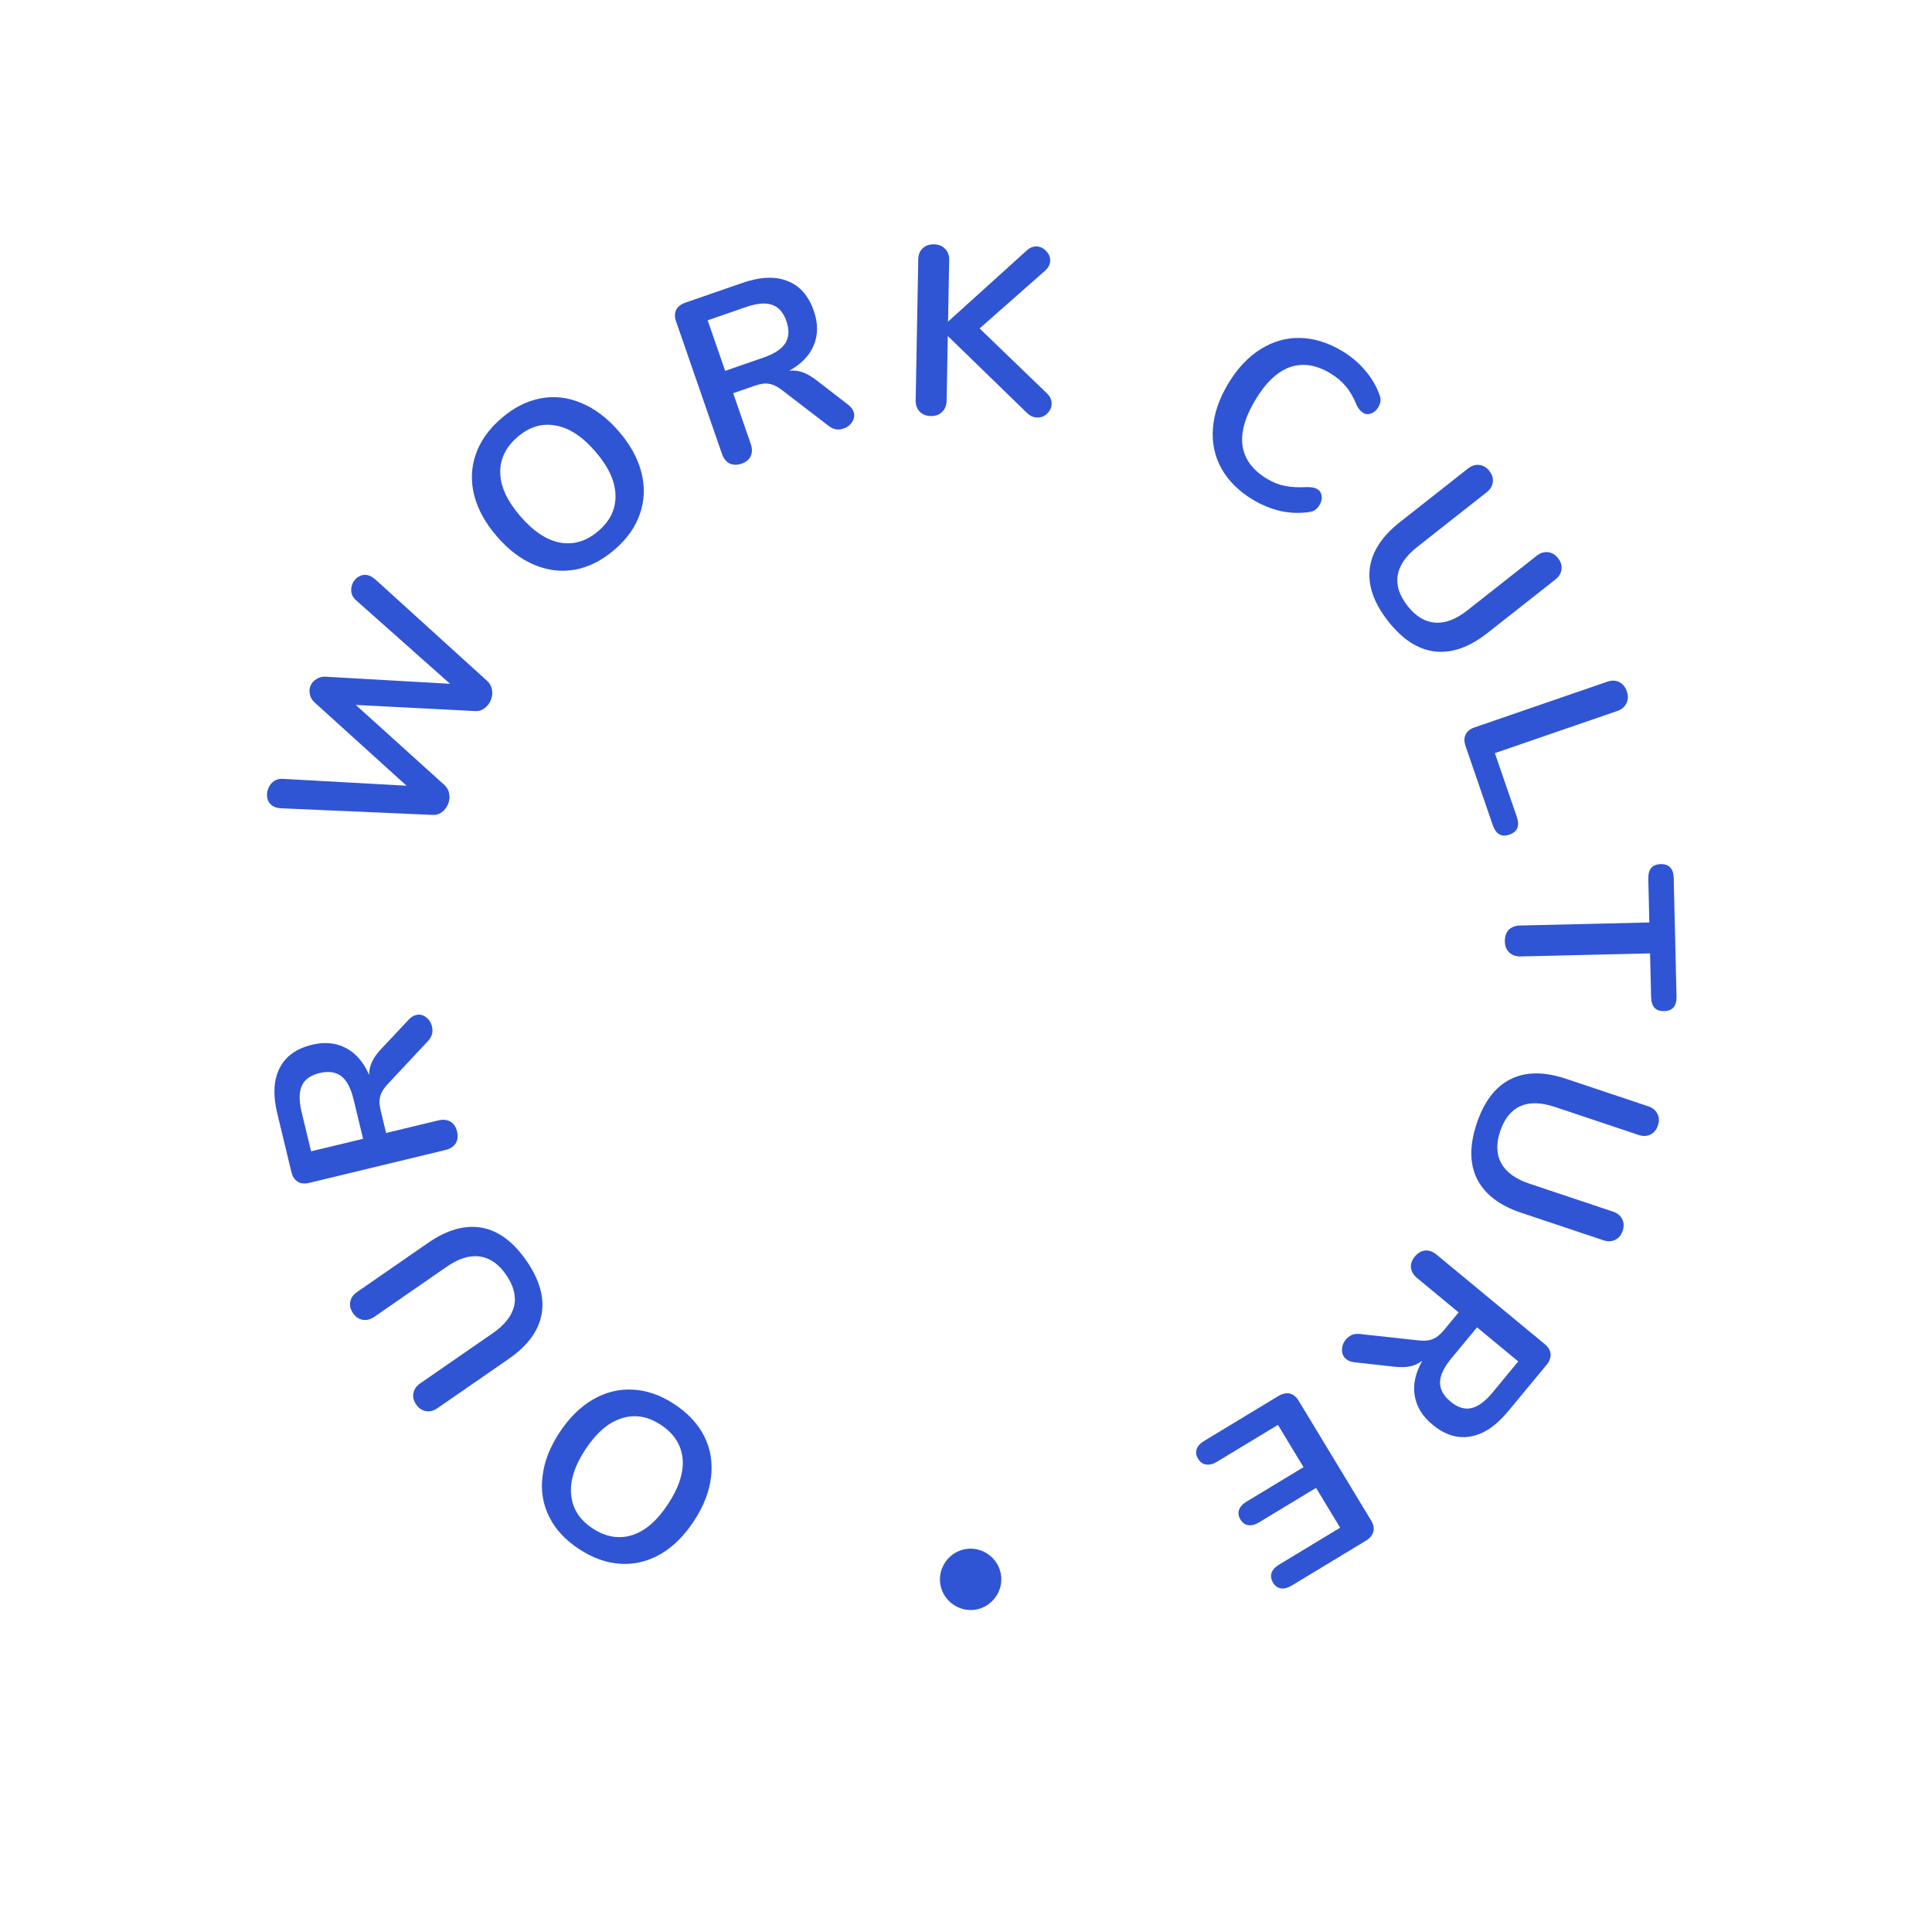 <svg width="140" height="139" viewBox="0 0 140 139" fill="none" xmlns="http://www.w3.org/2000/svg">
<g filter="url(#filter0_b_1192:3893)">
<path d="M130.406 69.485C130.406 103.002 103.235 130.172 69.718 130.172C36.202 130.172 9.031 103.002 9.031 69.485C9.031 35.968 36.202 8.798 69.718 8.798C103.235 8.798 130.406 35.968 130.406 69.485ZM37.46 69.485C37.46 87.301 51.903 101.743 69.718 101.743C87.534 101.743 101.977 87.301 101.977 69.485C101.977 51.669 87.534 37.227 69.718 37.227C51.903 37.227 37.46 51.669 37.46 69.485Z" fill="white" fill-opacity="0.8"/>
</g>
<path d="M48.859 101.751C49.857 102.406 50.585 103.188 51.041 104.098C51.488 105.001 51.65 105.98 51.526 107.035C51.401 108.09 50.99 109.15 50.291 110.216C49.591 111.282 48.79 112.08 47.888 112.61C46.969 113.144 46.002 113.383 44.986 113.326C43.97 113.269 42.963 112.913 41.965 112.258C40.967 111.603 40.245 110.825 39.798 109.921C39.341 109.012 39.18 108.033 39.314 106.984C39.431 105.939 39.84 104.883 40.539 103.817C41.238 102.752 42.047 101.952 42.966 101.418C43.884 100.884 44.852 100.646 45.868 100.703C46.874 100.753 47.871 101.103 48.859 101.751ZM47.877 103.248C46.938 102.631 45.993 102.476 45.044 102.782C44.085 103.081 43.208 103.837 42.414 105.048C41.619 106.259 41.279 107.359 41.392 108.348C41.489 109.34 42.008 110.145 42.947 110.761C43.897 111.384 44.851 111.546 45.81 111.247C46.752 110.951 47.621 110.197 48.416 108.986C49.21 107.775 49.559 106.673 49.462 105.681C49.355 104.682 48.827 103.871 47.877 103.248Z" fill="#2F55D4"/>
<path d="M38.143 91.356C39.099 92.737 39.467 94.033 39.246 95.242C39.026 96.451 38.23 97.531 36.857 98.48L31.697 102.049C31.42 102.241 31.145 102.311 30.871 102.261C30.587 102.218 30.35 102.058 30.159 101.782C29.968 101.505 29.902 101.227 29.961 100.946C30.011 100.672 30.174 100.439 30.451 100.248L35.712 96.609C36.579 96.01 37.095 95.35 37.259 94.63C37.414 93.917 37.218 93.165 36.671 92.374C36.13 91.593 35.494 91.152 34.763 91.052C34.032 90.952 33.237 91.199 32.379 91.792L27.119 95.431C26.842 95.622 26.567 95.692 26.293 95.642C26.009 95.599 25.772 95.439 25.581 95.163C25.39 94.886 25.324 94.608 25.383 94.327C25.433 94.053 25.596 93.821 25.873 93.629L31.033 90.06C32.396 89.117 33.687 88.753 34.906 88.966C36.115 89.187 37.194 89.983 38.143 91.356Z" fill="#2F55D4"/>
<path d="M29.611 73.897C29.781 73.713 29.962 73.598 30.154 73.552C30.413 73.489 30.652 73.544 30.873 73.718C31.091 73.88 31.234 74.102 31.302 74.383C31.345 74.563 31.348 74.748 31.31 74.936C31.258 75.115 31.161 75.281 31.019 75.435L28.148 78.505C27.842 78.818 27.647 79.121 27.563 79.415C27.476 79.698 27.482 80.043 27.579 80.448L27.979 82.104L31.764 81.191C32.102 81.11 32.395 81.14 32.644 81.283C32.882 81.428 33.04 81.664 33.119 81.991C33.198 82.318 33.166 82.606 33.023 82.855C32.867 83.095 32.619 83.256 32.281 83.337L22.396 85.722C22.07 85.8 21.795 85.771 21.571 85.635C21.345 85.487 21.192 85.249 21.113 84.922L20.094 80.698C19.768 79.346 19.825 78.248 20.265 77.403C20.691 76.549 21.473 75.985 22.61 75.711C23.534 75.488 24.358 75.569 25.083 75.955C25.794 76.332 26.349 76.978 26.749 77.895C26.749 77.549 26.821 77.228 26.964 76.931C27.107 76.635 27.33 76.325 27.633 76.001L29.611 73.897ZM25.625 79.686C25.427 78.864 25.13 78.298 24.733 77.988C24.325 77.681 23.8 77.605 23.158 77.76C22.505 77.918 22.078 78.223 21.877 78.677C21.666 79.133 21.659 79.772 21.857 80.595L22.542 83.433L26.31 82.525L25.625 79.686Z" fill="#2F55D4"/>
<path d="M25.801 43.499C25.618 43.336 25.506 43.152 25.464 42.947C25.428 42.732 25.451 42.522 25.535 42.319C25.641 42.061 25.812 41.875 26.047 41.759C26.287 41.632 26.541 41.624 26.809 41.734C26.906 41.773 27.034 41.858 27.194 41.986L35.337 49.377C35.516 49.551 35.623 49.764 35.657 50.016C35.695 50.257 35.666 50.496 35.569 50.731C35.472 50.967 35.323 51.163 35.121 51.318C34.92 51.473 34.696 51.544 34.451 51.531L25.782 51.085L32.236 56.916C32.415 57.09 32.522 57.303 32.556 57.555C32.594 57.796 32.565 58.035 32.468 58.271C32.371 58.506 32.222 58.702 32.02 58.857C31.823 59.001 31.602 59.067 31.356 59.054L20.37 58.575C20.187 58.563 20.037 58.532 19.919 58.484C19.651 58.374 19.477 58.189 19.395 57.93C19.318 57.66 19.335 57.391 19.445 57.123C19.533 56.909 19.666 56.738 19.844 56.611C20.021 56.484 20.233 56.426 20.478 56.44L29.463 56.94L22.808 50.914C22.624 50.75 22.509 50.559 22.461 50.339C22.403 50.114 22.416 49.901 22.5 49.697C22.584 49.493 22.725 49.332 22.924 49.214C23.117 49.08 23.341 49.022 23.597 49.039L32.614 49.553L25.801 43.499Z" fill="#2F55D4"/>
<path d="M44.547 39.821C43.645 40.601 42.694 41.087 41.694 41.277C40.703 41.46 39.717 41.348 38.736 40.94C37.755 40.532 36.848 39.846 36.014 38.882C35.18 37.918 34.632 36.929 34.368 35.916C34.106 34.887 34.141 33.891 34.474 32.929C34.806 31.968 35.424 31.096 36.327 30.315C37.229 29.535 38.176 29.053 39.167 28.87C40.167 28.679 41.153 28.792 42.125 29.207C43.098 29.607 44.002 30.288 44.836 31.252C45.669 32.216 46.217 33.213 46.48 34.243C46.742 35.272 46.707 36.268 46.374 37.23C46.05 38.184 45.441 39.047 44.547 39.821ZM43.376 38.466C44.227 37.731 44.634 36.865 44.6 35.869C44.574 34.864 44.087 33.815 43.14 32.719C42.192 31.623 41.227 30.995 40.245 30.833C39.264 30.655 38.348 30.934 37.498 31.67C36.639 32.412 36.222 33.286 36.248 34.29C36.275 35.278 36.763 36.32 37.71 37.415C38.658 38.511 39.622 39.147 40.603 39.325C41.593 39.496 42.517 39.209 43.376 38.466Z" fill="#2F55D4"/>
<path d="M61.456 29.325C61.656 29.477 61.788 29.646 61.852 29.832C61.94 30.084 61.908 30.328 61.757 30.564C61.616 30.797 61.41 30.96 61.136 31.055C60.961 31.116 60.778 31.137 60.587 31.117C60.403 31.082 60.228 31.002 60.062 30.876L56.728 28.315C56.387 28.041 56.066 27.876 55.765 27.821C55.475 27.762 55.133 27.801 54.739 27.937L53.129 28.495L54.404 32.174C54.518 32.503 54.516 32.798 54.398 33.059C54.277 33.31 54.057 33.49 53.739 33.6C53.422 33.71 53.133 33.706 52.871 33.589C52.616 33.456 52.432 33.225 52.318 32.897L48.989 23.289C48.879 22.972 48.881 22.695 48.995 22.459C49.121 22.219 49.342 22.045 49.66 21.934L53.766 20.512C55.079 20.056 56.178 20.006 57.062 20.363C57.953 20.704 58.59 21.427 58.973 22.533C59.284 23.431 59.283 24.259 58.97 25.018C58.663 25.762 58.073 26.377 57.2 26.864C57.544 26.83 57.87 26.87 58.179 26.984C58.489 27.098 58.819 27.29 59.17 27.561L61.456 29.325ZM55.308 25.919C56.108 25.642 56.642 25.291 56.912 24.866C57.178 24.431 57.203 23.901 56.987 23.277C56.767 22.642 56.421 22.246 55.95 22.091C55.475 21.924 54.838 21.979 54.039 22.256L51.28 23.213L52.549 26.875L55.308 25.919Z" fill="#2F55D4"/>
<path d="M75.872 28.514C76.099 28.738 76.21 28.989 76.205 29.267C76.201 29.534 76.092 29.77 75.879 29.974C75.679 30.168 75.44 30.262 75.162 30.257C74.872 30.251 74.608 30.125 74.369 29.877L68.681 24.349L68.595 29.041C68.589 29.377 68.48 29.647 68.267 29.852C68.067 30.057 67.792 30.156 67.445 30.15C67.109 30.144 66.838 30.034 66.634 29.822C66.441 29.61 66.347 29.336 66.353 29L66.54 18.798C66.546 18.462 66.65 18.198 66.85 18.004C67.063 17.8 67.337 17.7 67.673 17.706C68.021 17.713 68.291 17.822 68.484 18.034C68.689 18.235 68.788 18.503 68.782 18.84L68.7 23.306L74.393 18.16C74.605 17.955 74.844 17.855 75.111 17.86C75.377 17.865 75.607 17.974 75.8 18.186C76.005 18.387 76.105 18.62 76.1 18.887C76.095 19.153 75.975 19.395 75.739 19.61L70.986 23.8L75.872 28.514Z" fill="#2F55D4"/>
<path d="M90.784 36.209C89.771 35.6 89.013 34.848 88.51 33.952C88.018 33.061 87.812 32.086 87.894 31.027C87.976 29.968 88.345 28.892 89.001 27.799C89.658 26.706 90.431 25.88 91.322 25.32C92.218 24.75 93.175 24.473 94.193 24.489C95.22 24.511 96.24 24.827 97.254 25.435C97.909 25.829 98.466 26.298 98.922 26.843C99.385 27.378 99.73 27.963 99.956 28.599C100.026 28.776 100.052 28.934 100.037 29.073C100.021 29.212 99.965 29.361 99.869 29.52C99.738 29.739 99.568 29.887 99.359 29.964C99.151 30.041 98.962 30.029 98.793 29.928C98.594 29.809 98.433 29.617 98.308 29.352C98.071 28.778 97.805 28.321 97.509 27.981C97.219 27.631 96.85 27.322 96.403 27.053C95.37 26.433 94.392 26.285 93.467 26.608C92.553 26.938 91.72 27.728 90.969 28.98C90.211 30.242 89.901 31.354 90.04 32.316C90.189 33.283 90.78 34.078 91.813 34.698C92.24 34.955 92.671 35.126 93.106 35.211C93.552 35.303 94.095 35.332 94.737 35.298C94.872 35.298 95.001 35.308 95.125 35.328C95.248 35.348 95.364 35.391 95.473 35.456C95.642 35.558 95.742 35.719 95.771 35.94C95.801 36.16 95.75 36.38 95.619 36.598C95.529 36.747 95.424 36.866 95.303 36.956C95.188 37.035 95.035 37.086 94.847 37.108C94.179 37.207 93.497 37.183 92.802 37.035C92.112 36.878 91.44 36.603 90.784 36.209Z" fill="#2F55D4"/>
<path d="M100.599 45.028C99.559 43.708 99.112 42.437 99.257 41.217C99.402 39.996 100.13 38.87 101.441 37.838L106.371 33.956C106.635 33.748 106.906 33.66 107.182 33.693C107.468 33.719 107.715 33.864 107.923 34.128C108.131 34.392 108.214 34.666 108.172 34.95C108.139 35.226 107.99 35.468 107.726 35.676L102.701 39.634C101.872 40.286 101.398 40.976 101.279 41.705C101.168 42.426 101.41 43.164 102.005 43.92C102.593 44.667 103.255 45.067 103.991 45.122C104.728 45.176 105.505 44.881 106.325 44.236L111.35 40.278C111.614 40.071 111.885 39.983 112.161 40.016C112.447 40.042 112.694 40.187 112.902 40.45C113.11 40.715 113.193 40.989 113.151 41.272C113.118 41.549 112.969 41.791 112.705 41.999L107.775 45.881C106.473 46.906 105.208 47.35 103.978 47.212C102.758 47.067 101.631 46.339 100.599 45.028Z" fill="#2F55D4"/>
<path d="M106.197 54.059C106.088 53.741 106.09 53.465 106.205 53.229C106.32 52.993 106.531 52.822 106.838 52.717L116.469 49.401C116.787 49.292 117.071 49.298 117.321 49.42C117.586 49.55 117.774 49.773 117.883 50.091C117.996 50.419 117.986 50.711 117.853 50.965C117.735 51.227 117.517 51.412 117.199 51.521L108.324 54.577L109.914 59.195C110.14 59.852 109.963 60.281 109.382 60.481C108.802 60.681 108.398 60.452 108.172 59.795L106.197 54.059Z" fill="#2F55D4"/>
<path d="M109.048 68.225C109.04 67.878 109.132 67.598 109.324 67.385C109.528 67.183 109.798 67.078 110.133 67.07L119.517 66.848L119.442 63.686C119.426 62.99 119.725 62.636 120.339 62.621C120.953 62.607 121.268 62.947 121.284 63.642L121.487 72.209C121.503 72.904 121.204 73.259 120.59 73.273C119.976 73.288 119.661 72.948 119.645 72.252L119.57 69.09L110.186 69.311C109.85 69.319 109.576 69.222 109.362 69.018C109.161 68.826 109.056 68.561 109.048 68.225Z" fill="#2F55D4"/>
<path d="M107.008 81.419C107.541 79.825 108.357 78.754 109.457 78.206C110.557 77.657 111.898 77.648 113.481 78.177L119.431 80.168C119.75 80.275 119.972 80.453 120.096 80.702C120.231 80.955 120.246 81.241 120.139 81.56C120.032 81.878 119.849 82.098 119.589 82.219C119.339 82.343 119.055 82.352 118.737 82.245L112.671 80.216C111.671 79.881 110.833 79.864 110.159 80.164C109.495 80.467 109.011 81.075 108.706 81.987C108.404 82.888 108.433 83.661 108.791 84.306C109.149 84.952 109.823 85.44 110.812 85.771L116.878 87.8C117.197 87.907 117.418 88.085 117.543 88.334C117.678 88.587 117.692 88.873 117.586 89.192C117.479 89.51 117.296 89.73 117.035 89.851C116.786 89.975 116.502 89.984 116.183 89.877L110.233 87.886C108.661 87.361 107.596 86.546 107.036 85.442C106.488 84.342 106.478 83.001 107.008 81.419Z" fill="#2F55D4"/>
<path d="M98.148 98.719C97.899 98.693 97.698 98.617 97.547 98.491C97.341 98.321 97.242 98.096 97.248 97.816C97.248 97.544 97.339 97.297 97.524 97.074C97.642 96.931 97.788 96.818 97.961 96.736C98.136 96.67 98.328 96.648 98.535 96.67L102.714 97.127C103.148 97.185 103.507 97.159 103.793 97.05C104.072 96.95 104.344 96.739 104.61 96.418L105.696 95.105L102.697 92.623C102.429 92.401 102.277 92.148 102.242 91.863C102.216 91.586 102.31 91.318 102.524 91.059C102.739 90.8 102.988 90.653 103.273 90.618C103.559 90.599 103.836 90.701 104.104 90.922L111.938 97.405C112.197 97.619 112.338 97.857 112.363 98.118C112.38 98.388 112.282 98.652 112.068 98.911L109.297 102.259C108.411 103.33 107.497 103.943 106.557 104.098C105.618 104.269 104.698 103.981 103.797 103.235C103.065 102.629 102.636 101.921 102.51 101.109C102.385 100.315 102.57 99.482 103.064 98.613C102.788 98.82 102.488 98.955 102.164 99.019C101.841 99.082 101.459 99.089 101.018 99.04L98.148 98.719ZM105.171 98.439C104.632 99.09 104.357 99.668 104.347 100.171C104.346 100.681 104.6 101.147 105.108 101.568C105.626 101.996 106.127 102.155 106.61 102.043C107.102 101.939 107.618 101.561 108.157 100.91L110.019 98.66L107.033 96.189L105.171 98.439Z" fill="#2F55D4"/>
<path d="M92.639 101.164C92.927 100.99 93.203 100.932 93.467 100.988C93.722 101.051 93.936 101.226 94.11 101.514L99.355 110.184C99.529 110.472 99.584 110.743 99.522 110.998C99.449 111.258 99.269 111.475 98.981 111.649L93.612 114.897C93.325 115.071 93.063 115.141 92.826 115.109C92.59 115.076 92.399 114.94 92.255 114.702C92.106 114.454 92.068 114.213 92.143 113.978C92.223 113.753 92.407 113.554 92.695 113.38L97.112 110.708L95.367 107.823L91.247 110.315C90.96 110.489 90.697 110.559 90.461 110.526C90.224 110.493 90.031 110.353 89.881 110.105C89.737 109.867 89.705 109.636 89.786 109.411C89.867 109.186 90.051 108.987 90.338 108.813L94.458 106.321L92.605 103.257L88.188 105.929C87.9 106.103 87.635 106.168 87.392 106.126C87.156 106.093 86.963 105.952 86.813 105.704C86.669 105.466 86.637 105.235 86.718 105.01C86.799 104.785 86.983 104.586 87.27 104.412L92.639 101.164Z" fill="#2F55D4"/>
<path d="M70.664 116.651C71.867 116.472 72.716 115.326 72.536 114.123C72.357 112.919 71.211 112.071 70.007 112.25C68.804 112.43 67.956 113.575 68.135 114.779C68.314 115.982 69.46 116.831 70.664 116.651Z" fill="#2F55D4"/>
<defs>
<filter id="filter0_b_1192:3893" x="4.739" y="4.506" width="129.959" height="129.959" filterUnits="userSpaceOnUse" color-interpolation-filters="sRGB">
<feFlood flood-opacity="0" result="BackgroundImageFix"/>
<feGaussianBlur in="BackgroundImage" stdDeviation="2.146"/>
<feComposite in2="SourceAlpha" operator="in" result="effect1_backgroundBlur_1192:3893"/>
<feBlend mode="normal" in="SourceGraphic" in2="effect1_backgroundBlur_1192:3893" result="shape"/>
</filter>
</defs>
</svg>
